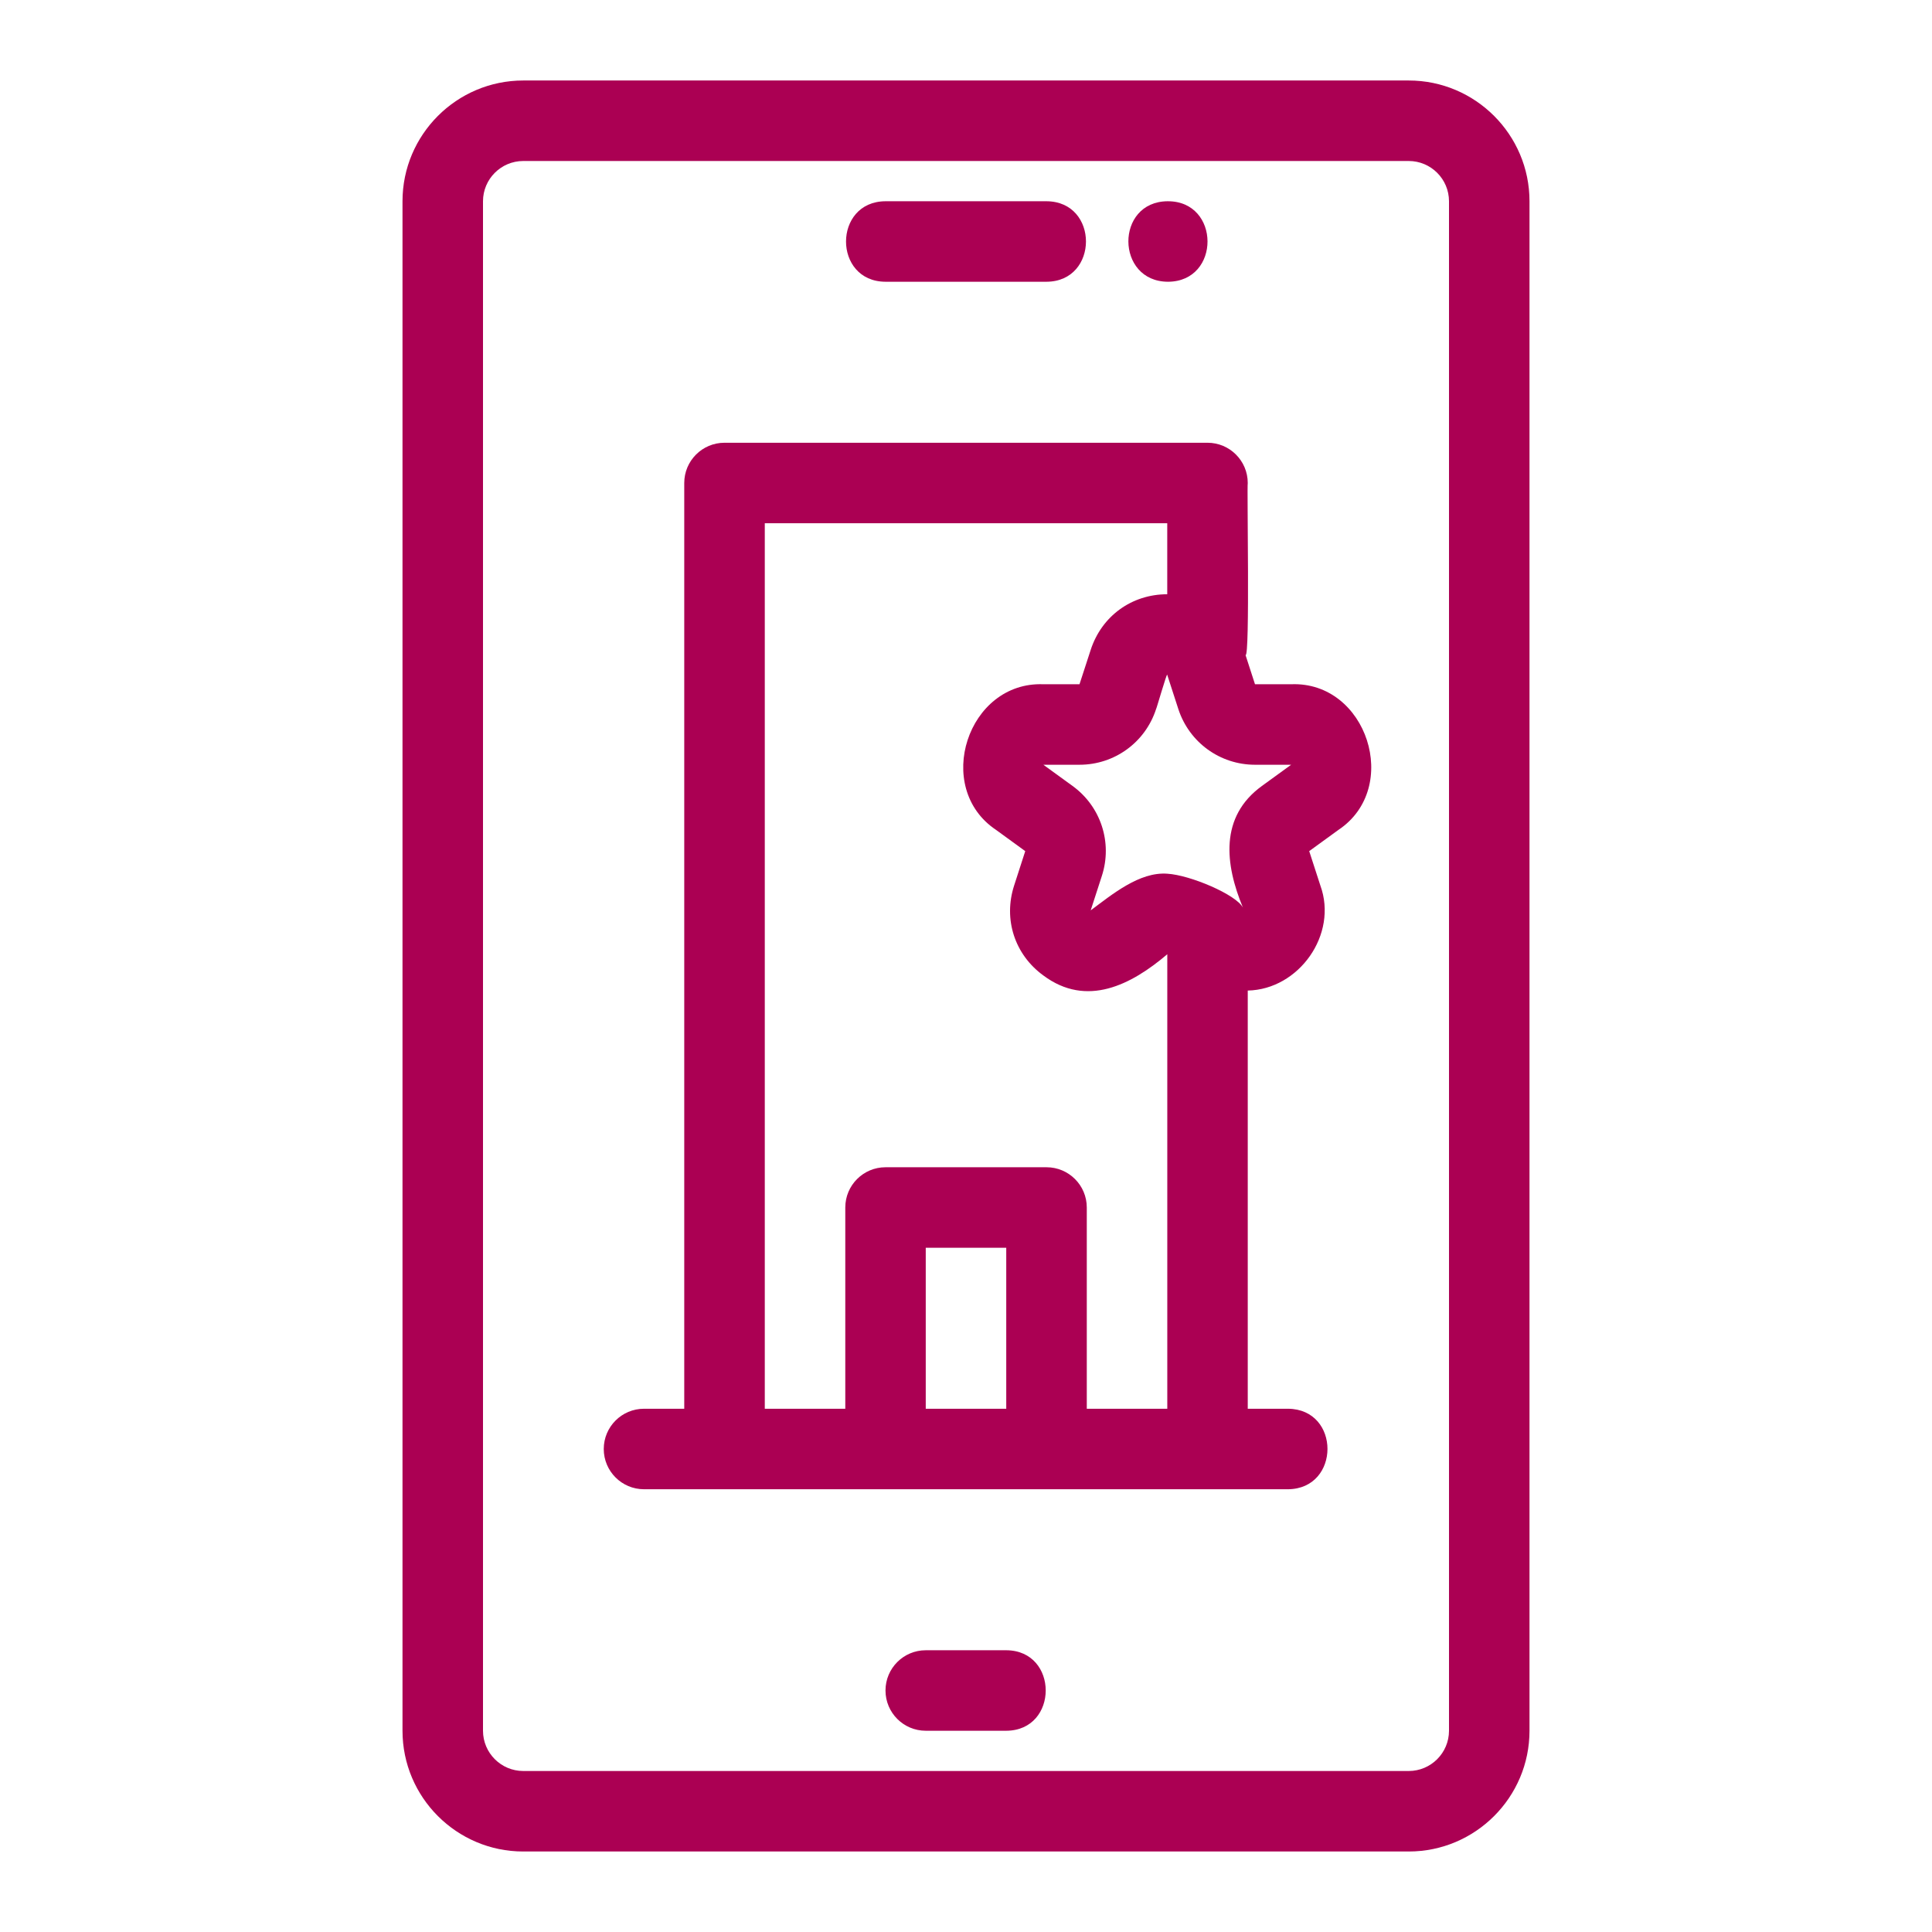 <svg  fill="#AB0053" height="512" viewBox="0 0 48 48" width="512" xmlns="http://www.w3.org/2000/svg">
    <g id="Line">
        <path d="m35 46c1.654 0 3-1.346 3-3v-38c0-1.654-1.346-3-3-3h-22c-1.654 0-3 1.346-3 3v38c0 1.654 1.346 3 3 3zm-23-3v-38c0-.551.449-1 1-1h22c.551 0 1 .449 1 1v38c0 .551-.449 1-1 1h-22c-.551 0-1-.449-1-1z"/>
        <path d="m22 7h4c1.306-.006 1.309-1.994 0-2h-4c-1.306.006-1.309 1.994 0 2z"/>
        <path d="m29.02 7c1.314-.007 1.304-2.007-.01-2-1.309.008-1.296 1.997.01 2z"/>
        <path d="m25 41h-2c-.552 0-1 .448-1 1s.448 1 1 1h2c1.307-.006 1.308-1.994 0-2z"/>
        <path d="m16 37h16c1.306-.011 1.31-1.991 0-2h-1v-10.39c1.271-.025 2.247-1.394 1.804-2.61 0 0-.277-.854-.277-.854l.727-.528c1.566-1.046.709-3.694-1.176-3.618h-.898l-.235-.725c.113.075.032-4.191.055-4.275 0-.552-.448-1-1-1h-12c-.552 0-1 .448-1 1v23h-1c-.552 0-1 .448-1 1s.448 1 1 1zm9-2h-2v-4h2zm7.078-16-.726.527c-1.057.766-.918 1.947-.472 3.022-.166-.322-1.31-.809-1.88-.842-.692-.051-1.373.518-1.902.911 0 0 .277-.855.277-.855.269-.827-.024-1.726-.727-2.236l-.726-.527h.898c.87 0 1.634-.556 1.902-1.382.005.012.271-.914.277-.854 0 0 .277.854.277.854.27.826 1.034 1.382 1.904 1.382zm-13.078-6h10v1.764c-.883 0-1.629.542-1.902 1.382l-.278.854h-.898c-1.884-.073-2.744 2.57-1.176 3.618 0 0 .726.528.726.528l-.276.854c-.272.84.013 1.717.727 2.236 1.076.802 2.181.235 3.078-.528v11.292h-2v-5c0-.552-.448-1-1-1h-4c-.552 0-1 .448-1 1v5h-2v-22z"/>
    </g>
</svg>